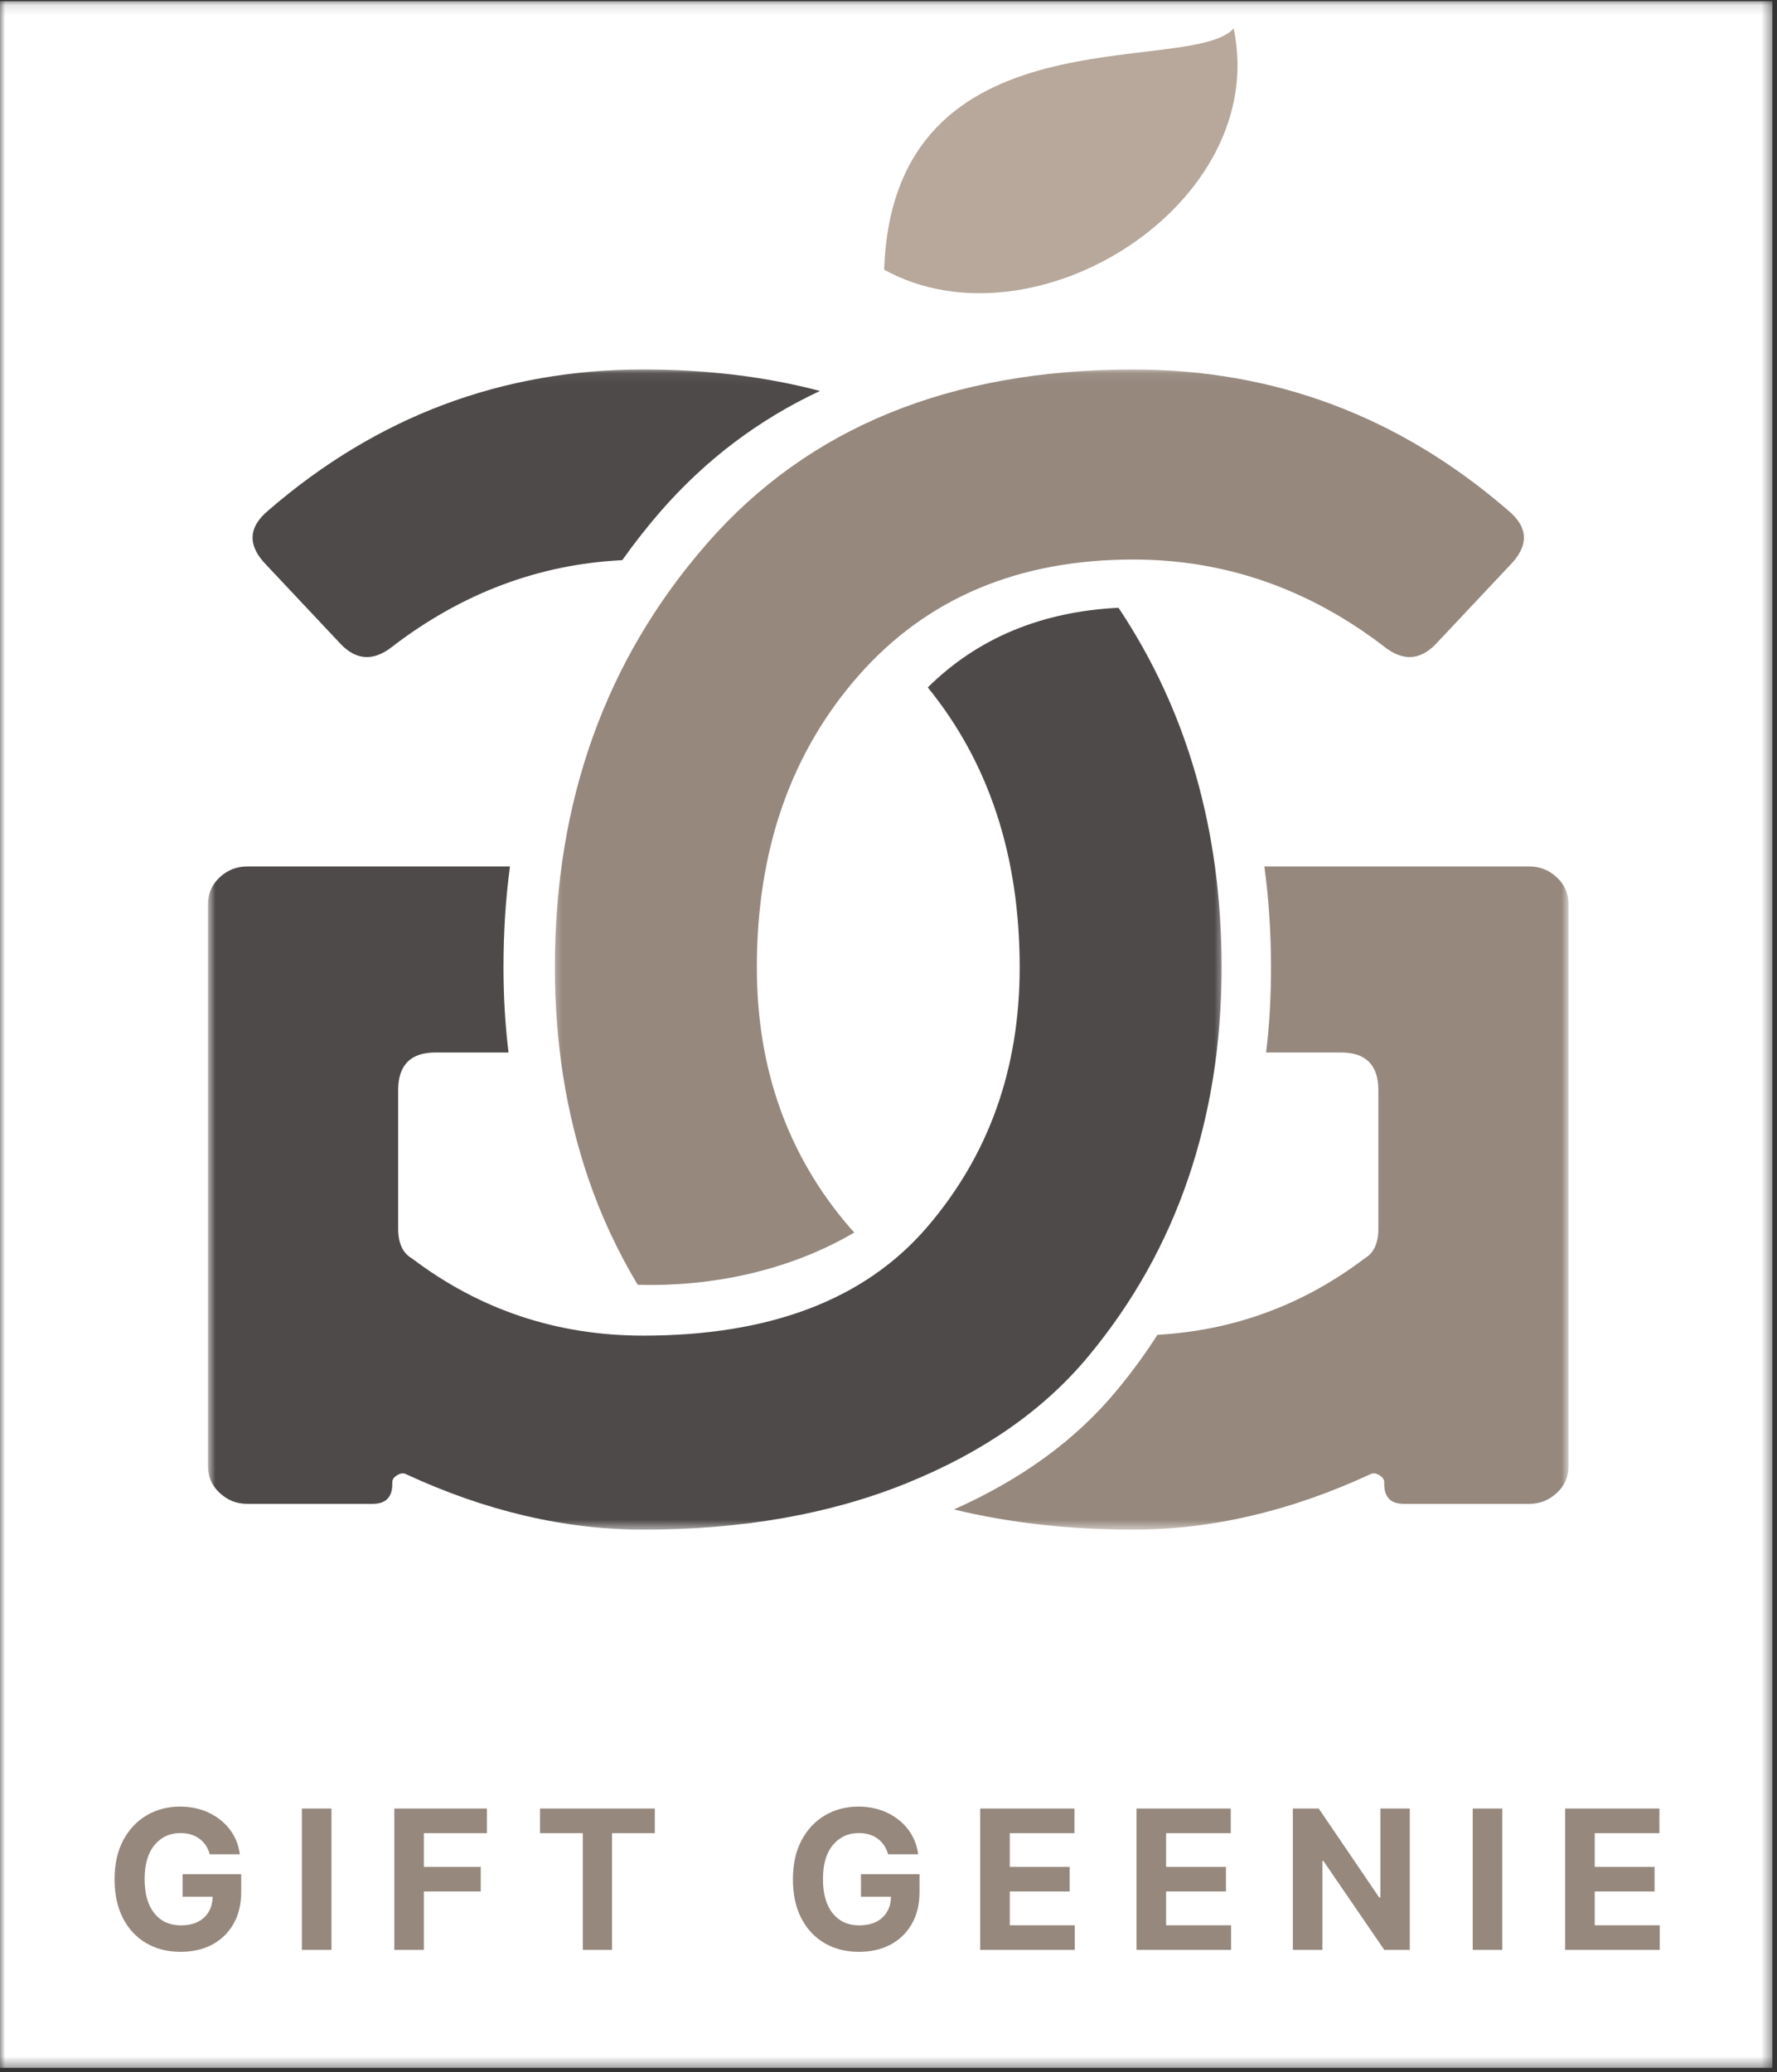<svg width="169" height="197" viewBox="0 0 169 197" fill="none" xmlns="http://www.w3.org/2000/svg">
<rect x="0" y="0" width="169" height="197" fill="#333333" stroke="none"/>
<g clip-path="url(#clip0_98_131)">
<mask id="mask0_98_131" style="mask-type:luminance" maskUnits="userSpaceOnUse" x="0" y="0" width="169" height="197">
<path d="M0 0.109H168.559V196.596H0V0.109Z" fill="white"/>
</mask>
<g mask="url(#mask0_98_131)">
<path d="M0 0.109H168.559V196.596H0V0.109Z" fill="white"/>
</g>
<path fill-rule="evenodd" clip-rule="evenodd" d="M84.086 25.642C84.95 0.576 113.119 7.357 117.327 2.707C120.832 19.405 98.351 33.5 84.086 25.642Z" fill="#B7A89B"/>
<mask id="mask1_98_131" style="mask-type:luminance" maskUnits="userSpaceOnUse" x="19" y="35" width="98" height="111">
<path d="M19.781 35.062H116.491V145.445H19.781V35.062Z" fill="white"/>
</mask>
<g mask="url(#mask1_98_131)">
<path fill-rule="evenodd" clip-rule="evenodd" d="M77.978 37.17C72.848 35.814 67.254 35.127 61.176 35.127C47.75 35.127 35.877 39.584 25.558 48.493C23.575 50.123 23.508 51.878 25.377 53.761L32.462 61.293C33.949 62.795 35.569 62.858 37.307 61.477C43.962 56.377 51.252 53.647 59.178 53.257C60.305 51.671 61.532 50.102 62.837 48.602C67.121 43.693 72.156 39.893 77.978 37.17ZM23.508 82.374C22.52 82.374 21.637 82.713 20.9 83.404C20.153 84.094 19.781 84.946 19.781 85.944V139.402C19.781 140.405 20.153 141.253 20.902 141.942C21.644 142.631 22.515 142.973 23.508 142.973H35.441C36.684 142.973 37.307 142.348 37.307 141.095V140.907C37.307 140.656 37.463 140.433 37.775 140.247C38.081 140.057 38.364 140.027 38.614 140.15C46.194 143.662 53.716 145.424 61.178 145.424C70.621 145.424 78.982 143.948 86.256 140.997C93.53 138.049 99.28 134.038 103.501 128.954C107.728 123.87 110.897 118.225 113.011 112.015C115.126 105.801 116.178 99.122 116.178 91.972C116.178 78.954 112.903 67.566 106.374 57.781C99.015 58.148 92.967 60.678 88.235 65.353C94.056 72.505 96.975 81.371 96.975 91.972C96.975 101.632 94.024 109.879 88.12 116.723C82.216 123.557 73.232 126.979 61.176 126.979C52.973 126.979 45.635 124.53 39.175 119.636C38.304 119.135 37.867 118.195 37.867 116.813V103.64C37.867 101.256 39.051 100.06 41.411 100.06H48.363C48.044 97.435 47.885 94.744 47.885 91.972C47.885 88.671 48.081 85.466 48.501 82.371H23.508V82.374Z" fill="#4F4A4A"/>
</g>
<mask id="mask2_98_131" style="mask-type:luminance" maskUnits="userSpaceOnUse" x="52" y="35" width="98" height="111">
<path d="M52.362 35.062H149.171V145.445H52.362V35.062Z" fill="white"/>
</mask>
<g mask="url(#mask2_98_131)">
<path fill-rule="evenodd" clip-rule="evenodd" d="M60.645 122.141C58.735 118.947 57.156 115.581 55.943 112.013C53.828 105.801 52.773 99.122 52.773 91.972C52.773 76.157 57.588 62.73 67.222 51.692C76.856 40.647 90.376 35.127 107.776 35.127C121.204 35.127 133.075 39.582 143.391 48.493C145.381 50.123 145.441 51.878 143.577 53.761L136.492 61.293C135.003 62.795 133.383 62.856 131.645 61.477C124.436 55.954 116.482 53.194 107.776 53.194C96.844 53.194 88.138 56.869 81.671 64.209C75.211 71.549 71.979 80.802 71.979 91.972C71.979 101.632 74.93 109.879 80.832 116.723C80.968 116.878 81.112 117.025 81.25 117.175C75.151 120.762 67.76 122.361 60.645 122.141ZM145.441 82.374C146.439 82.374 147.307 82.713 148.052 83.404C148.799 84.096 149.171 84.946 149.171 85.944V139.402C149.171 140.405 148.799 141.253 148.052 141.942C147.307 142.631 146.439 142.973 145.441 142.973H133.511C132.27 142.973 131.645 142.348 131.645 141.095V140.907C131.645 140.656 131.489 140.433 131.179 140.247C130.871 140.057 130.593 140.027 130.335 140.15C122.758 143.662 115.236 145.424 107.776 145.424C101.619 145.424 95.954 144.765 90.721 143.507C97.159 140.637 102.302 136.9 106.172 132.232C107.592 130.528 108.898 128.743 110.074 126.904C117.357 126.484 123.926 124.07 129.781 119.638C130.65 119.135 131.087 118.195 131.087 116.813V103.64C131.087 101.256 129.903 100.06 127.541 100.06H120.412C120.736 97.435 120.878 94.744 120.878 91.972C120.878 88.665 120.664 85.466 120.248 82.374H145.441Z" fill="#96887D"/>
</g>
<path d="M19.951 176.286C19.772 175.655 19.445 175.163 18.967 174.81C18.489 174.452 17.887 174.271 17.165 174.271C16.147 174.271 15.322 174.652 14.693 175.413C14.067 176.17 13.755 177.247 13.755 178.645C13.755 180.051 14.063 181.138 14.683 181.904C15.302 182.665 16.138 183.046 17.193 183.046C18.131 183.046 18.866 182.802 19.399 182.312C19.932 181.818 20.208 181.156 20.227 180.325H17.368V178.18H22.939V179.88C22.939 181.057 22.69 182.071 22.194 182.925C21.702 183.775 21.026 184.427 20.162 184.885C19.298 185.337 18.305 185.562 17.184 185.562C15.934 185.562 14.835 185.284 13.893 184.727C12.948 184.17 12.213 183.378 11.687 182.35C11.158 181.317 10.896 180.091 10.896 178.673C10.896 177.219 11.172 175.977 11.723 174.949C12.275 173.916 13.02 173.127 13.957 172.581C14.899 172.031 15.954 171.755 17.119 171.755C18.124 171.755 19.034 171.948 19.85 172.331C20.663 172.716 21.332 173.248 21.854 173.928C22.373 174.61 22.693 175.395 22.81 176.286H19.951Z" fill="#96887D"/>
<path d="M31.523 171.94V185.376H28.71V171.94H31.523Z" fill="#96887D"/>
<path d="M37.501 185.376V171.94H46.308V174.28H40.314V177.484H45.72V179.824H40.314V185.376H37.501Z" fill="#96887D"/>
<path d="M51.355 174.28V171.94H62.276V174.28H58.203V185.376H55.427V174.28H51.355Z" fill="#96887D"/>
<path d="M84.464 176.286C84.284 175.655 83.958 175.163 83.48 174.81C83.002 174.452 82.4 174.271 81.678 174.271C80.66 174.271 79.835 174.652 79.205 175.413C78.58 176.17 78.268 177.247 78.268 178.645C78.268 180.051 78.576 181.138 79.196 181.904C79.814 182.665 80.651 183.046 81.706 183.046C82.643 183.046 83.379 182.802 83.912 182.312C84.445 181.818 84.721 181.156 84.739 180.325H81.88V178.18H87.451V179.88C87.451 181.057 87.203 182.071 86.707 182.925C86.215 183.775 85.539 184.427 84.675 184.885C83.811 185.337 82.818 185.562 81.697 185.562C80.446 185.562 79.348 185.284 78.406 184.727C77.461 184.17 76.726 183.378 76.199 182.35C75.671 181.317 75.409 180.091 75.409 178.673C75.409 177.219 75.684 175.977 76.236 174.949C76.788 173.916 77.532 173.127 78.47 172.581C79.412 172.031 80.467 171.755 81.632 171.755C82.636 171.755 83.547 171.948 84.362 172.331C85.176 172.716 85.845 173.248 86.367 173.928C86.886 174.61 87.205 175.395 87.323 176.286H84.464Z" fill="#96887D"/>
<path d="M93.222 185.376V171.94H102.185V174.28H96.035V177.484H101.726V179.824H96.035V183.037H102.213V185.376H93.222Z" fill="#96887D"/>
<path d="M108.088 185.376V171.94H117.051V174.28H110.901V177.484H116.592V179.824H110.901V183.037H117.079V185.376H108.088Z" fill="#96887D"/>
<path d="M134.077 171.94V185.376H131.65L125.859 176.917H125.767V185.376H122.954V171.94H125.418L131.163 180.39H131.283V171.94H134.077Z" fill="#96887D"/>
<path d="M142.874 171.94V185.376H140.061V171.94H142.874Z" fill="#96887D"/>
<path d="M148.853 185.376V171.94H157.816V174.28H151.666V177.484H157.356V179.824H151.666V183.037H157.843V185.376H148.853Z" fill="#96887D"/>
</g>
<defs>
<clipPath id="clip0_98_131">
<rect width="169" height="197" fill="white"/>
</clipPath>
</defs>
</svg>
